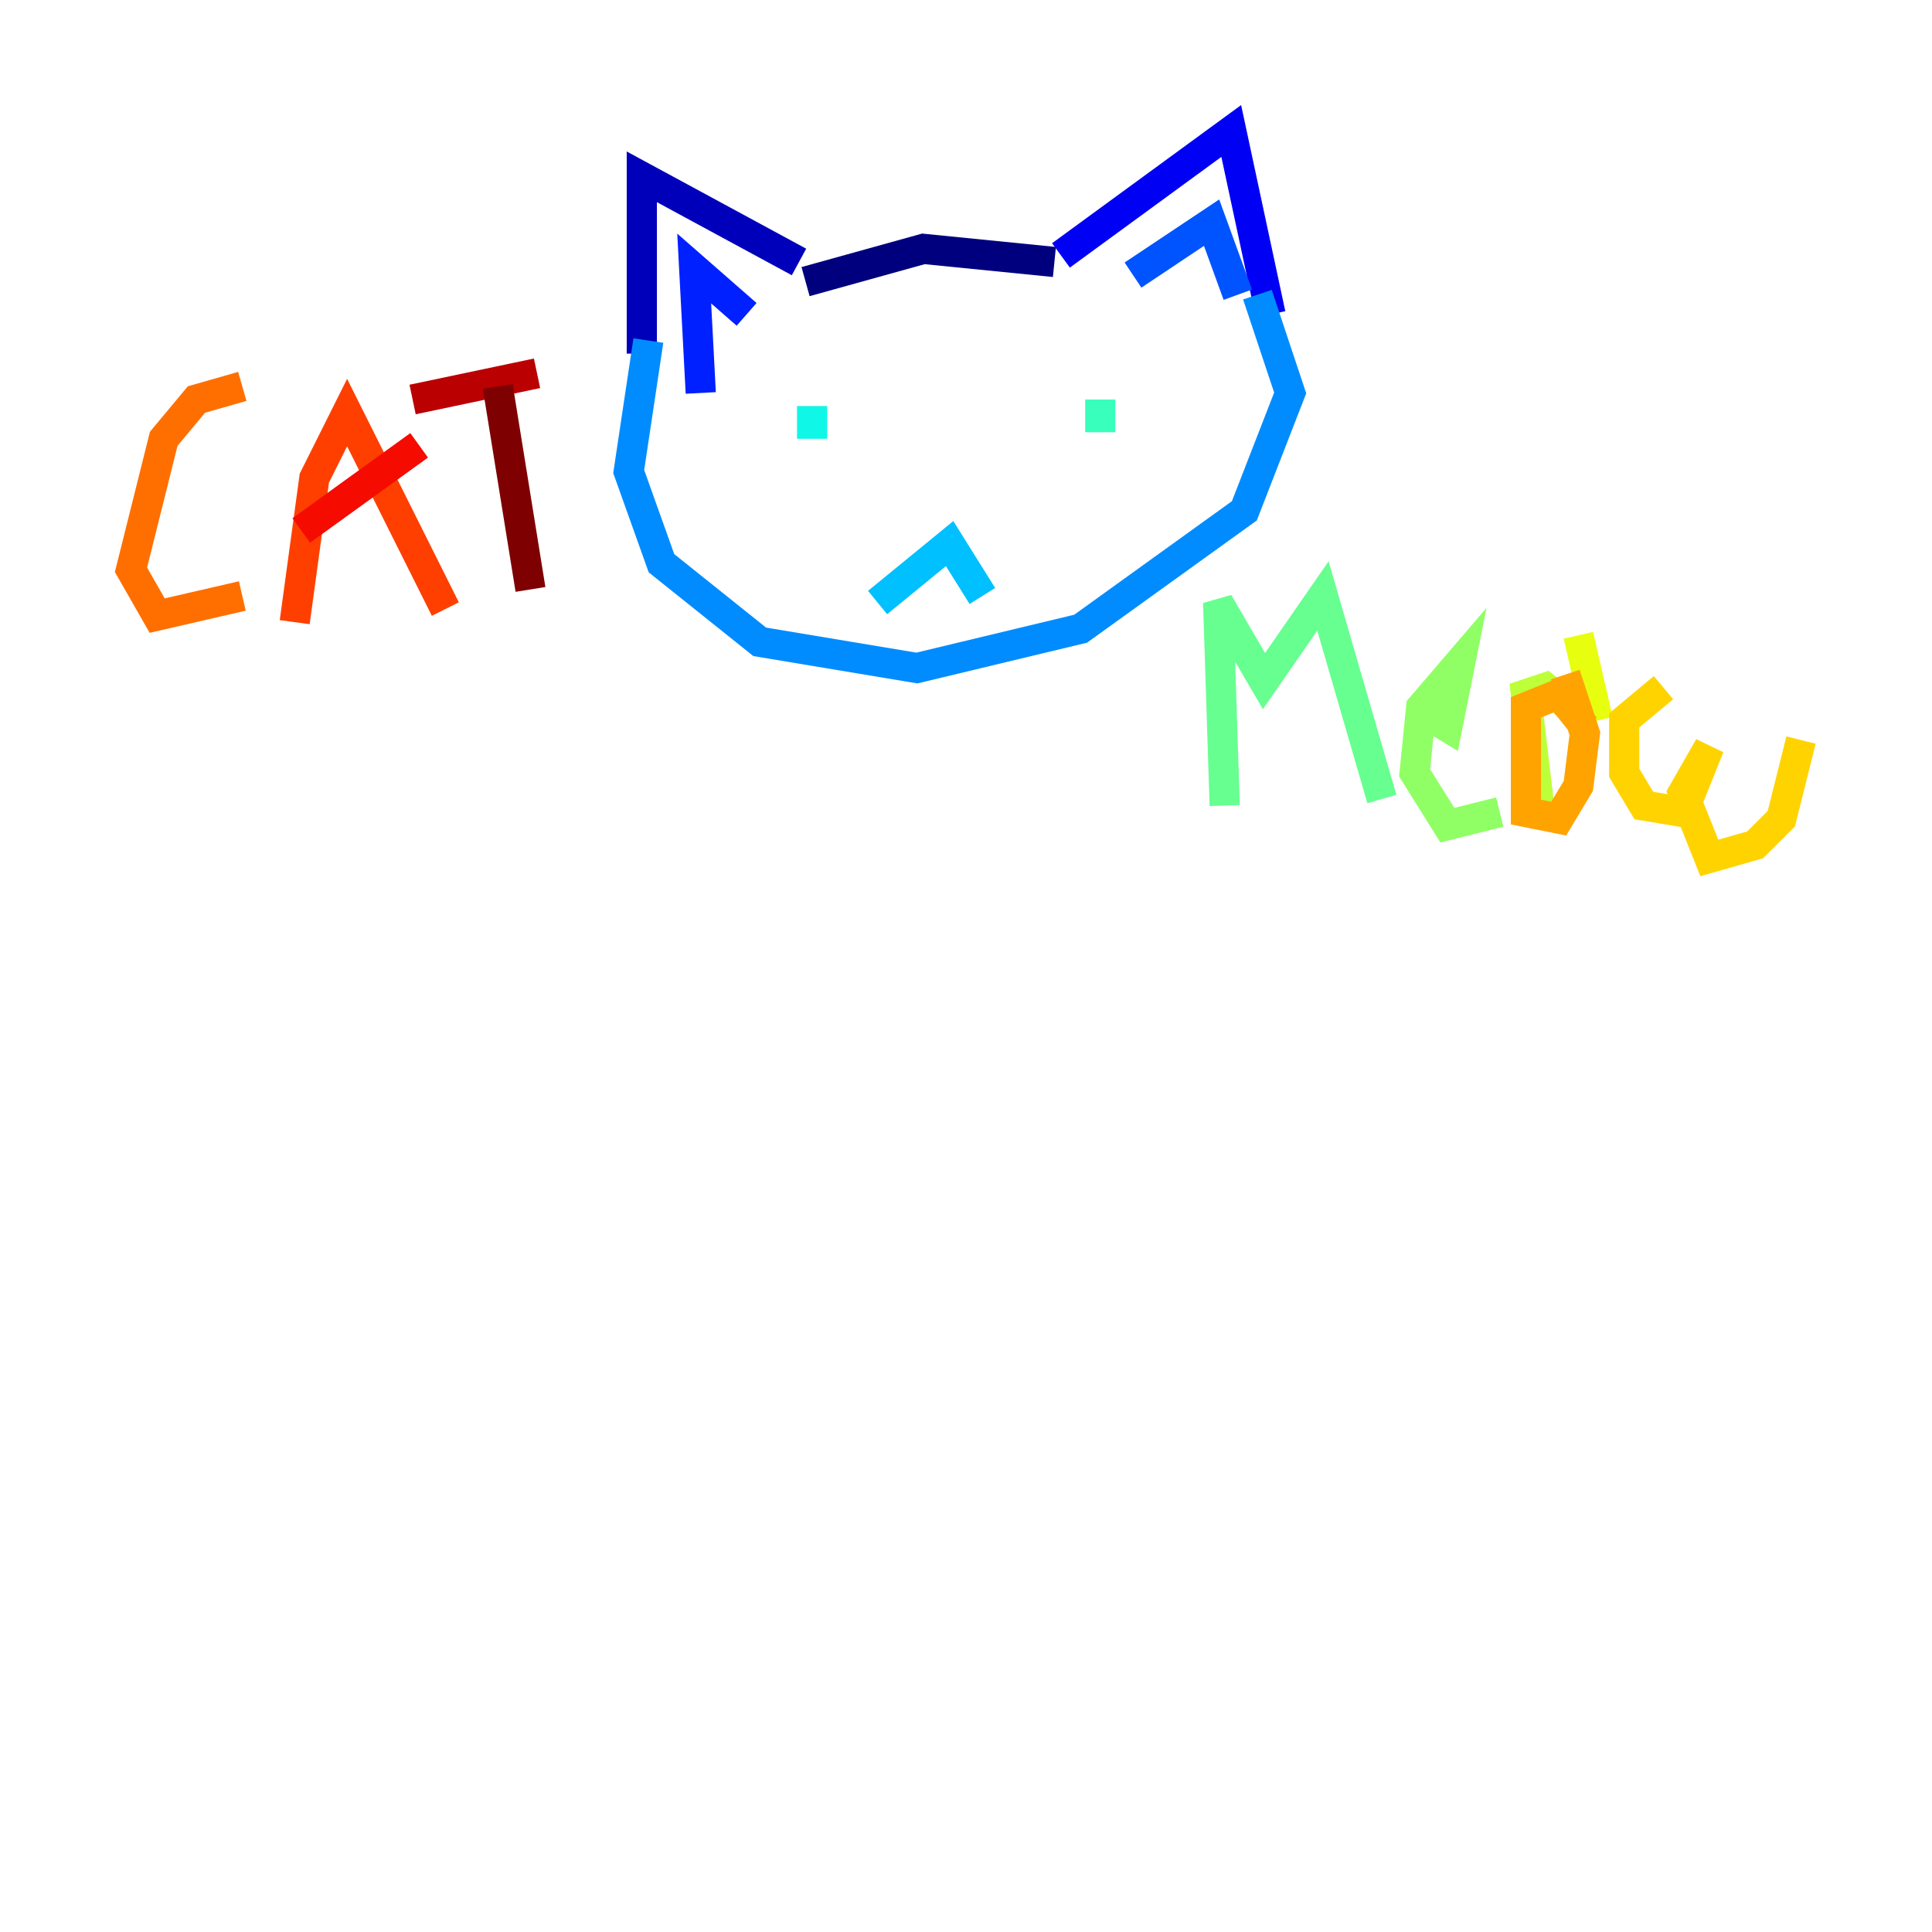 <?xml version="1.0" encoding="utf-8" ?>
<svg baseProfile="tiny" height="128" version="1.2" viewBox="0,0,128,128" width="128" xmlns="http://www.w3.org/2000/svg" xmlns:ev="http://www.w3.org/2001/xml-events" xmlns:xlink="http://www.w3.org/1999/xlink"><defs /><polyline fill="none" points="53.37,18.658 61.18,16.488 69.858,17.356" stroke="#00007f" stroke-width="2" /><polyline fill="none" points="52.936,17.356 42.522,11.715 42.522,23.43" stroke="#0000ba" stroke-width="2" /><polyline fill="none" points="70.291,16.922 81.573,8.678 84.176,20.827" stroke="#0000f5" stroke-width="2" /><polyline fill="none" points="49.464,20.827 45.993,17.79 46.427,26.034" stroke="#0020ff" stroke-width="2" /><polyline fill="none" points="75.064,18.224 80.271,14.752 82.007,19.525" stroke="#0054ff" stroke-width="2" /><polyline fill="none" points="42.956,22.563 41.654,31.241 43.824,37.315 50.332,42.522 60.746,44.258 71.593,41.654 82.441,33.844 85.478,26.034 83.308,19.525" stroke="#008cff" stroke-width="2" /><polyline fill="none" points="58.142,39.919 62.915,36.014 65.085,39.485" stroke="#00c0ff" stroke-width="2" /><polyline fill="none" points="53.803,26.902 53.803,29.071" stroke="#0ff8e7" stroke-width="2" /><polyline fill="none" points="72.895,26.468 72.895,28.637" stroke="#39ffbd" stroke-width="2" /><polyline fill="none" points="81.139,53.37 80.705,39.919 83.742,45.125 87.647,39.485 91.552,52.936" stroke="#66ff90" stroke-width="2" /><polyline fill="none" points="93.722,46.861 95.891,48.163 96.759,43.824 94.156,46.861 93.722,51.2 95.891,54.671 99.363,53.803" stroke="#90ff66" stroke-width="2" /><polyline fill="none" points="104.57,47.295 102.4,45.559 101.098,45.993 101.966,53.37" stroke="#bdff39" stroke-width="2" /><polyline fill="none" points="105.871,47.729 104.57,42.088" stroke="#e7ff0f" stroke-width="2" /><polyline fill="none" points="110.21,45.559 107.607,47.729 107.607,51.2 108.909,53.37 111.512,53.803 113.248,49.464 111.512,52.502 113.248,56.841 116.285,55.973 118.02,54.237 119.322,49.031" stroke="#ffd300" stroke-width="2" /><polyline fill="none" points="105.003,48.163 103.268,45.993 101.098,46.861 101.098,53.803 103.268,54.237 104.57,52.068 105.003,48.597 103.702,44.691" stroke="#ffa300" stroke-width="2" /><polyline fill="none" points="16.054,25.6 13.017,26.468 10.848,29.071 8.678,37.749 10.414,40.786 16.054,39.485" stroke="#ff6f00" stroke-width="2" /><polyline fill="none" points="19.525,41.22 20.827,31.675 22.997,27.336 29.505,40.352" stroke="#ff3f00" stroke-width="2" /><polyline fill="none" points="19.959,35.146 27.77,29.505" stroke="#f50b00" stroke-width="2" /><polyline fill="none" points="27.336,26.468 35.58,24.732" stroke="#ba0000" stroke-width="2" /><polyline fill="none" points="32.976,25.6 35.146,39.051" stroke="#7f0000" stroke-width="2" /></svg>